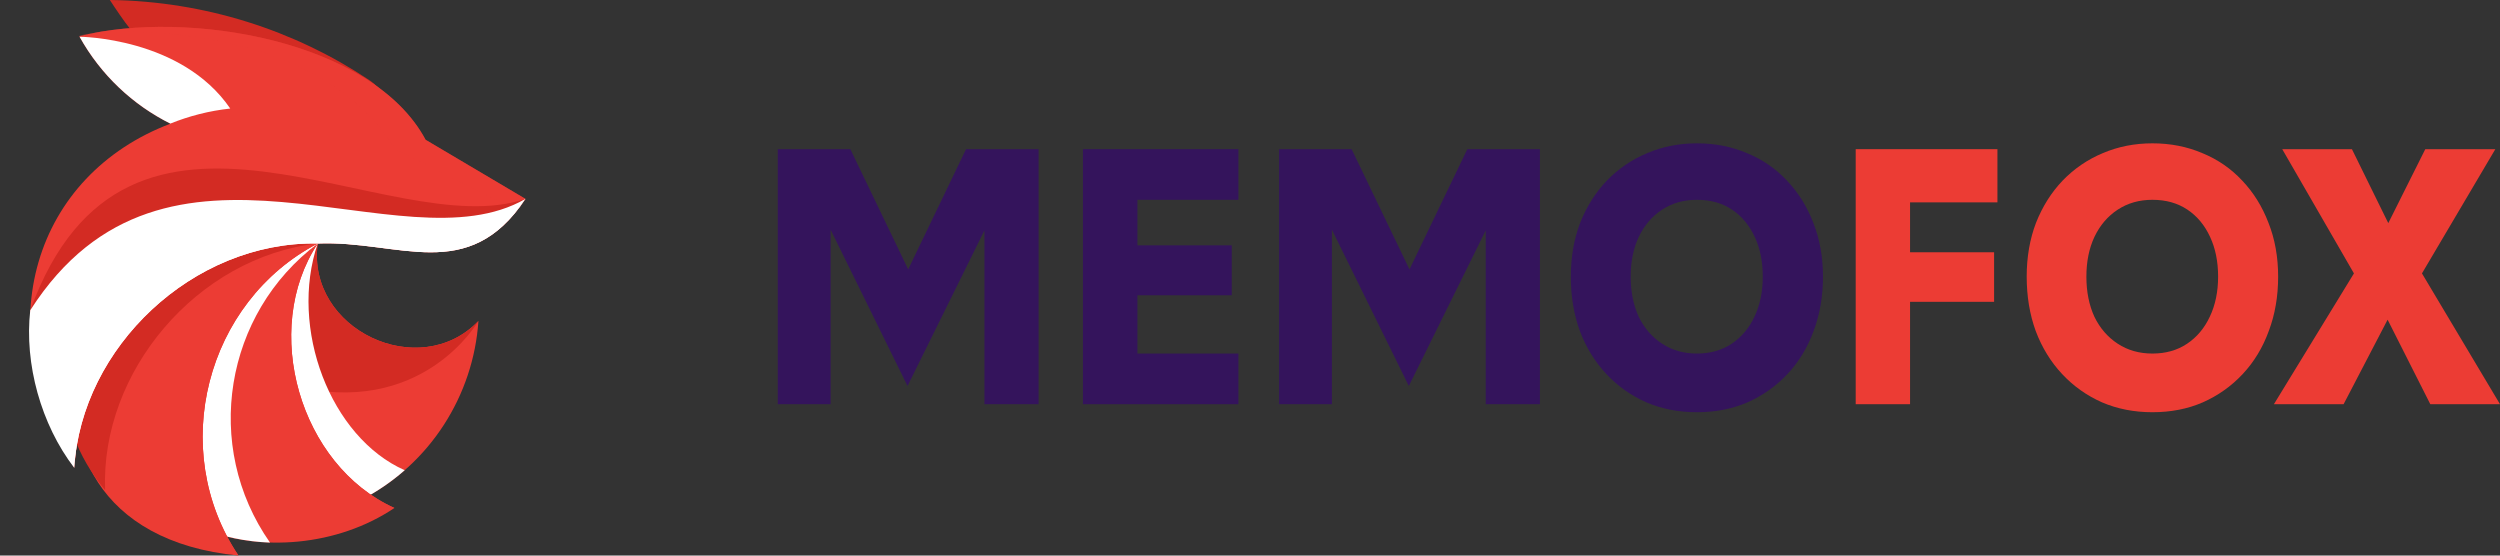 <svg width="180" height="40" viewBox="0 0 180 40" fill="none" xmlns="http://www.w3.org/2000/svg">
<rect x="0" y="0" width="180" height="40" fill="#333333" stroke="none"/>
<path d="M65.342 27.791L59.804 16.537V29.103H56V10.74H61.225L65.39 19.396L69.556 10.74H74.78V29.103H70.88V16.59L65.342 27.791Z" fill="#34145C"/>
<path d="M77.97 10.74H89.166V14.386H81.895V17.665H88.685V21.259H81.895V25.456H89.166V29.103H77.97V10.74Z" fill="#34145C"/>
<path d="M101.435 27.791L95.897 16.537V29.103H92.093V10.74H97.317L101.483 19.396L105.648 10.74H110.873V29.103H106.972V16.59L101.435 27.791Z" fill="#34145C"/>
<path d="M113.1 19.921C113.1 18.505 113.325 17.21 113.774 16.039C114.239 14.867 114.882 13.852 115.7 12.996C116.535 12.139 117.498 11.483 118.589 11.028C119.697 10.556 120.893 10.32 122.177 10.32C123.477 10.32 124.681 10.556 125.789 11.028C126.896 11.483 127.851 12.139 128.654 12.996C129.472 13.852 130.106 14.867 130.556 16.039C131.021 17.21 131.254 18.505 131.254 19.921C131.254 21.338 131.029 22.641 130.58 23.83C130.147 25.019 129.521 26.051 128.702 26.925C127.883 27.8 126.92 28.482 125.813 28.971C124.721 29.444 123.509 29.68 122.177 29.68C120.861 29.68 119.649 29.444 118.541 28.971C117.434 28.482 116.471 27.8 115.652 26.925C114.833 26.051 114.199 25.019 113.75 23.83C113.316 22.641 113.1 21.338 113.1 19.921ZM117.41 19.921C117.41 21.005 117.602 21.967 117.988 22.807C118.389 23.629 118.951 24.276 119.673 24.748C120.395 25.22 121.23 25.456 122.177 25.456C123.14 25.456 123.975 25.22 124.681 24.748C125.387 24.276 125.933 23.629 126.318 22.807C126.72 21.967 126.92 21.005 126.92 19.921C126.92 18.837 126.728 17.884 126.342 17.062C125.957 16.222 125.411 15.566 124.705 15.094C123.999 14.622 123.156 14.386 122.177 14.386C121.23 14.386 120.395 14.622 119.673 15.094C118.951 15.566 118.389 16.222 117.988 17.062C117.602 17.884 117.41 18.837 117.41 19.921Z" fill="#34145C"/>
<path d="M133.61 10.74H143.815V14.57H137.524V18.163H143.575V21.731H137.524V29.103H133.61V10.74Z" fill="#EC3C34"/>
<path d="M145.922 19.921C145.922 18.505 146.146 17.21 146.594 16.039C147.058 14.867 147.698 13.852 148.515 12.996C149.347 12.139 150.308 11.483 151.396 11.028C152.501 10.556 153.693 10.32 154.974 10.32C156.27 10.32 157.471 10.556 158.575 11.028C159.68 11.483 160.632 12.139 161.433 12.996C162.249 13.852 162.881 14.867 163.329 16.039C163.794 17.21 164.026 18.505 164.026 19.921C164.026 21.338 163.802 22.641 163.353 23.83C162.921 25.019 162.297 26.051 161.481 26.925C160.664 27.8 159.704 28.482 158.599 28.971C157.511 29.444 156.302 29.68 154.974 29.68C153.661 29.68 152.453 29.444 151.348 28.971C150.244 28.482 149.283 27.8 148.467 26.925C147.65 26.051 147.018 25.019 146.57 23.83C146.138 22.641 145.922 21.338 145.922 19.921ZM150.22 19.921C150.22 21.005 150.412 21.967 150.796 22.807C151.196 23.629 151.756 24.276 152.477 24.748C153.197 25.22 154.029 25.456 154.974 25.456C155.934 25.456 156.766 25.22 157.471 24.748C158.175 24.276 158.719 23.629 159.104 22.807C159.504 21.967 159.704 21.005 159.704 19.921C159.704 18.837 159.512 17.884 159.128 17.062C158.743 16.222 158.199 15.566 157.495 15.094C156.79 14.622 155.95 14.386 154.974 14.386C154.029 14.386 153.197 14.622 152.477 15.094C151.756 15.566 151.196 16.222 150.796 17.062C150.412 17.884 150.22 18.837 150.22 19.921Z" fill="#EC3C34"/>
<path d="M174.621 10.74H179.664L174.381 19.685L180 29.103H174.982L171.908 23.017L168.739 29.103H163.721L169.483 19.685L164.321 10.74H169.339L171.956 16.065L174.621 10.74Z" fill="#EC3C34"/>
<path fill-rule="evenodd" clip-rule="evenodd" d="M26.528 5.728C21.192 2.189 14.772 0.089 7.91 0C8.278 0.566 8.952 1.575 9.382 2.093C15.059 5.039 20.177 8.803 25.922 7.31C26.998 7.971 27.953 7.276 28.941 8.08C27.98 7.289 27.564 6.417 26.528 5.728Z" fill="#D32B23"/>
<path fill-rule="evenodd" clip-rule="evenodd" d="M22.875 17.538C20.401 20.198 18.452 30.644 26.044 35.97C30.971 33.413 34.086 28.469 34.447 23.109C30.201 27.548 22.051 23.723 22.875 17.538Z" fill="#EC3C34"/>
<path fill-rule="evenodd" clip-rule="evenodd" d="M22.875 17.538C21.417 19.106 20.142 23.389 20.899 27.726C30.413 30.221 34.447 23.109 34.447 23.109C30.201 27.548 22.051 23.723 22.875 17.538Z" fill="#D32B23"/>
<path fill-rule="evenodd" clip-rule="evenodd" d="M22.875 17.538C20.415 20.259 18.493 30.671 26.044 35.97C27.175 35.383 28.211 34.667 29.138 33.856C23.781 31.483 20.803 23.621 22.875 17.538Z" fill="white"/>
<path fill-rule="evenodd" clip-rule="evenodd" d="M22.875 17.538C16.966 18.616 8.57 25.284 14.37 38.002C18.711 39.809 24.327 39.311 28.395 36.577C21.58 33.501 18.779 23.736 22.875 17.538Z" fill="#EC3C34"/>
<path fill-rule="evenodd" clip-rule="evenodd" d="M22.876 17.538C19.38 18.179 15.018 20.77 13.239 25.414C14.977 38.056 28.396 36.57 28.396 36.57C21.581 33.501 18.78 23.736 22.876 17.538Z" fill="#EC3C34"/>
<path fill-rule="evenodd" clip-rule="evenodd" d="M22.875 17.538C16.966 18.616 8.57 25.284 14.37 38.002C15.972 38.636 17.689 39.004 19.44 39.066C14.568 32.11 16.169 22.57 22.875 17.538Z" fill="white"/>
<path fill-rule="evenodd" clip-rule="evenodd" d="M22.889 17.525C5.613 11.006 -3.144 38.036 17.171 40C12.067 32.383 14.827 21.718 22.889 17.525Z" fill="#EC3C34"/>
<path fill-rule="evenodd" clip-rule="evenodd" d="M22.889 17.525C18.377 16.141 14.138 16.482 10.949 18.466C10.778 18.957 15.331 7.917 10.444 19.987C5.558 32.056 14.043 38.377 17.171 40C12.066 32.383 14.827 21.719 22.889 17.525Z" fill="#EC3C34"/>
<path fill-rule="evenodd" clip-rule="evenodd" d="M22.889 17.525C13.307 14.586 4.958 19.414 5.258 31.299C5.797 32.765 6.58 34.115 7.569 35.288C7.228 26.806 14.159 18.514 22.889 17.525Z" fill="#D32B23"/>
<path fill-rule="evenodd" clip-rule="evenodd" d="M12.271 8.905C2.519 12.601 -0.977 23.457 5.347 33.685C5.858 25.025 13.88 17.361 22.875 17.531C28.723 17.293 33.697 20.532 37.834 14.32L30.644 10.065C26.808 2.891 13.505 0.675 5.756 2.591C5.749 2.611 5.736 2.625 5.729 2.646C7.262 5.407 9.572 7.562 12.271 8.905Z" fill="#EC3C34"/>
<path fill-rule="evenodd" clip-rule="evenodd" d="M2.178 22.339C2.396 25.503 2.771 30.924 5.388 33.276C6.09 24.78 14.043 17.361 22.875 17.525C28.723 17.286 33.698 20.525 37.834 14.313C28.021 17.716 9.198 3.014 2.178 22.339Z" fill="#D32B23"/>
<path opacity="0.5" fill-rule="evenodd" clip-rule="evenodd" d="M37.834 14.32L30.644 10.065C26.807 2.891 13.504 0.675 5.756 2.591C5.749 2.611 5.735 2.625 5.729 2.646C4.747 2.311 22.064 0.429 28.429 10.699L35.96 14.517L37.834 14.32Z" fill="#EC3C34"/>
<path fill-rule="evenodd" clip-rule="evenodd" d="M2.178 22.338C1.742 26.184 2.955 30.576 5.347 33.685C5.858 25.025 13.879 17.361 22.875 17.531C28.722 17.292 33.697 20.531 37.834 14.319C28.818 19.522 11.978 7.05 2.178 22.338Z" fill="white"/>
<path fill-rule="evenodd" clip-rule="evenodd" d="M5.347 33.685C5.858 25.025 13.879 17.361 22.875 17.531C28.722 17.292 33.697 20.531 37.834 14.319C34.038 19.836 28.314 17.108 22.889 17.231C14.179 17.088 5.149 24.636 5.347 33.685Z" fill="white"/>
<path fill-rule="evenodd" clip-rule="evenodd" d="M16.578 7.815C13.068 2.68 5.729 2.646 5.729 2.646C7.262 5.401 9.572 7.556 12.264 8.899C13.614 8.353 15.065 7.978 16.578 7.815Z" fill="white"/>
</svg>
